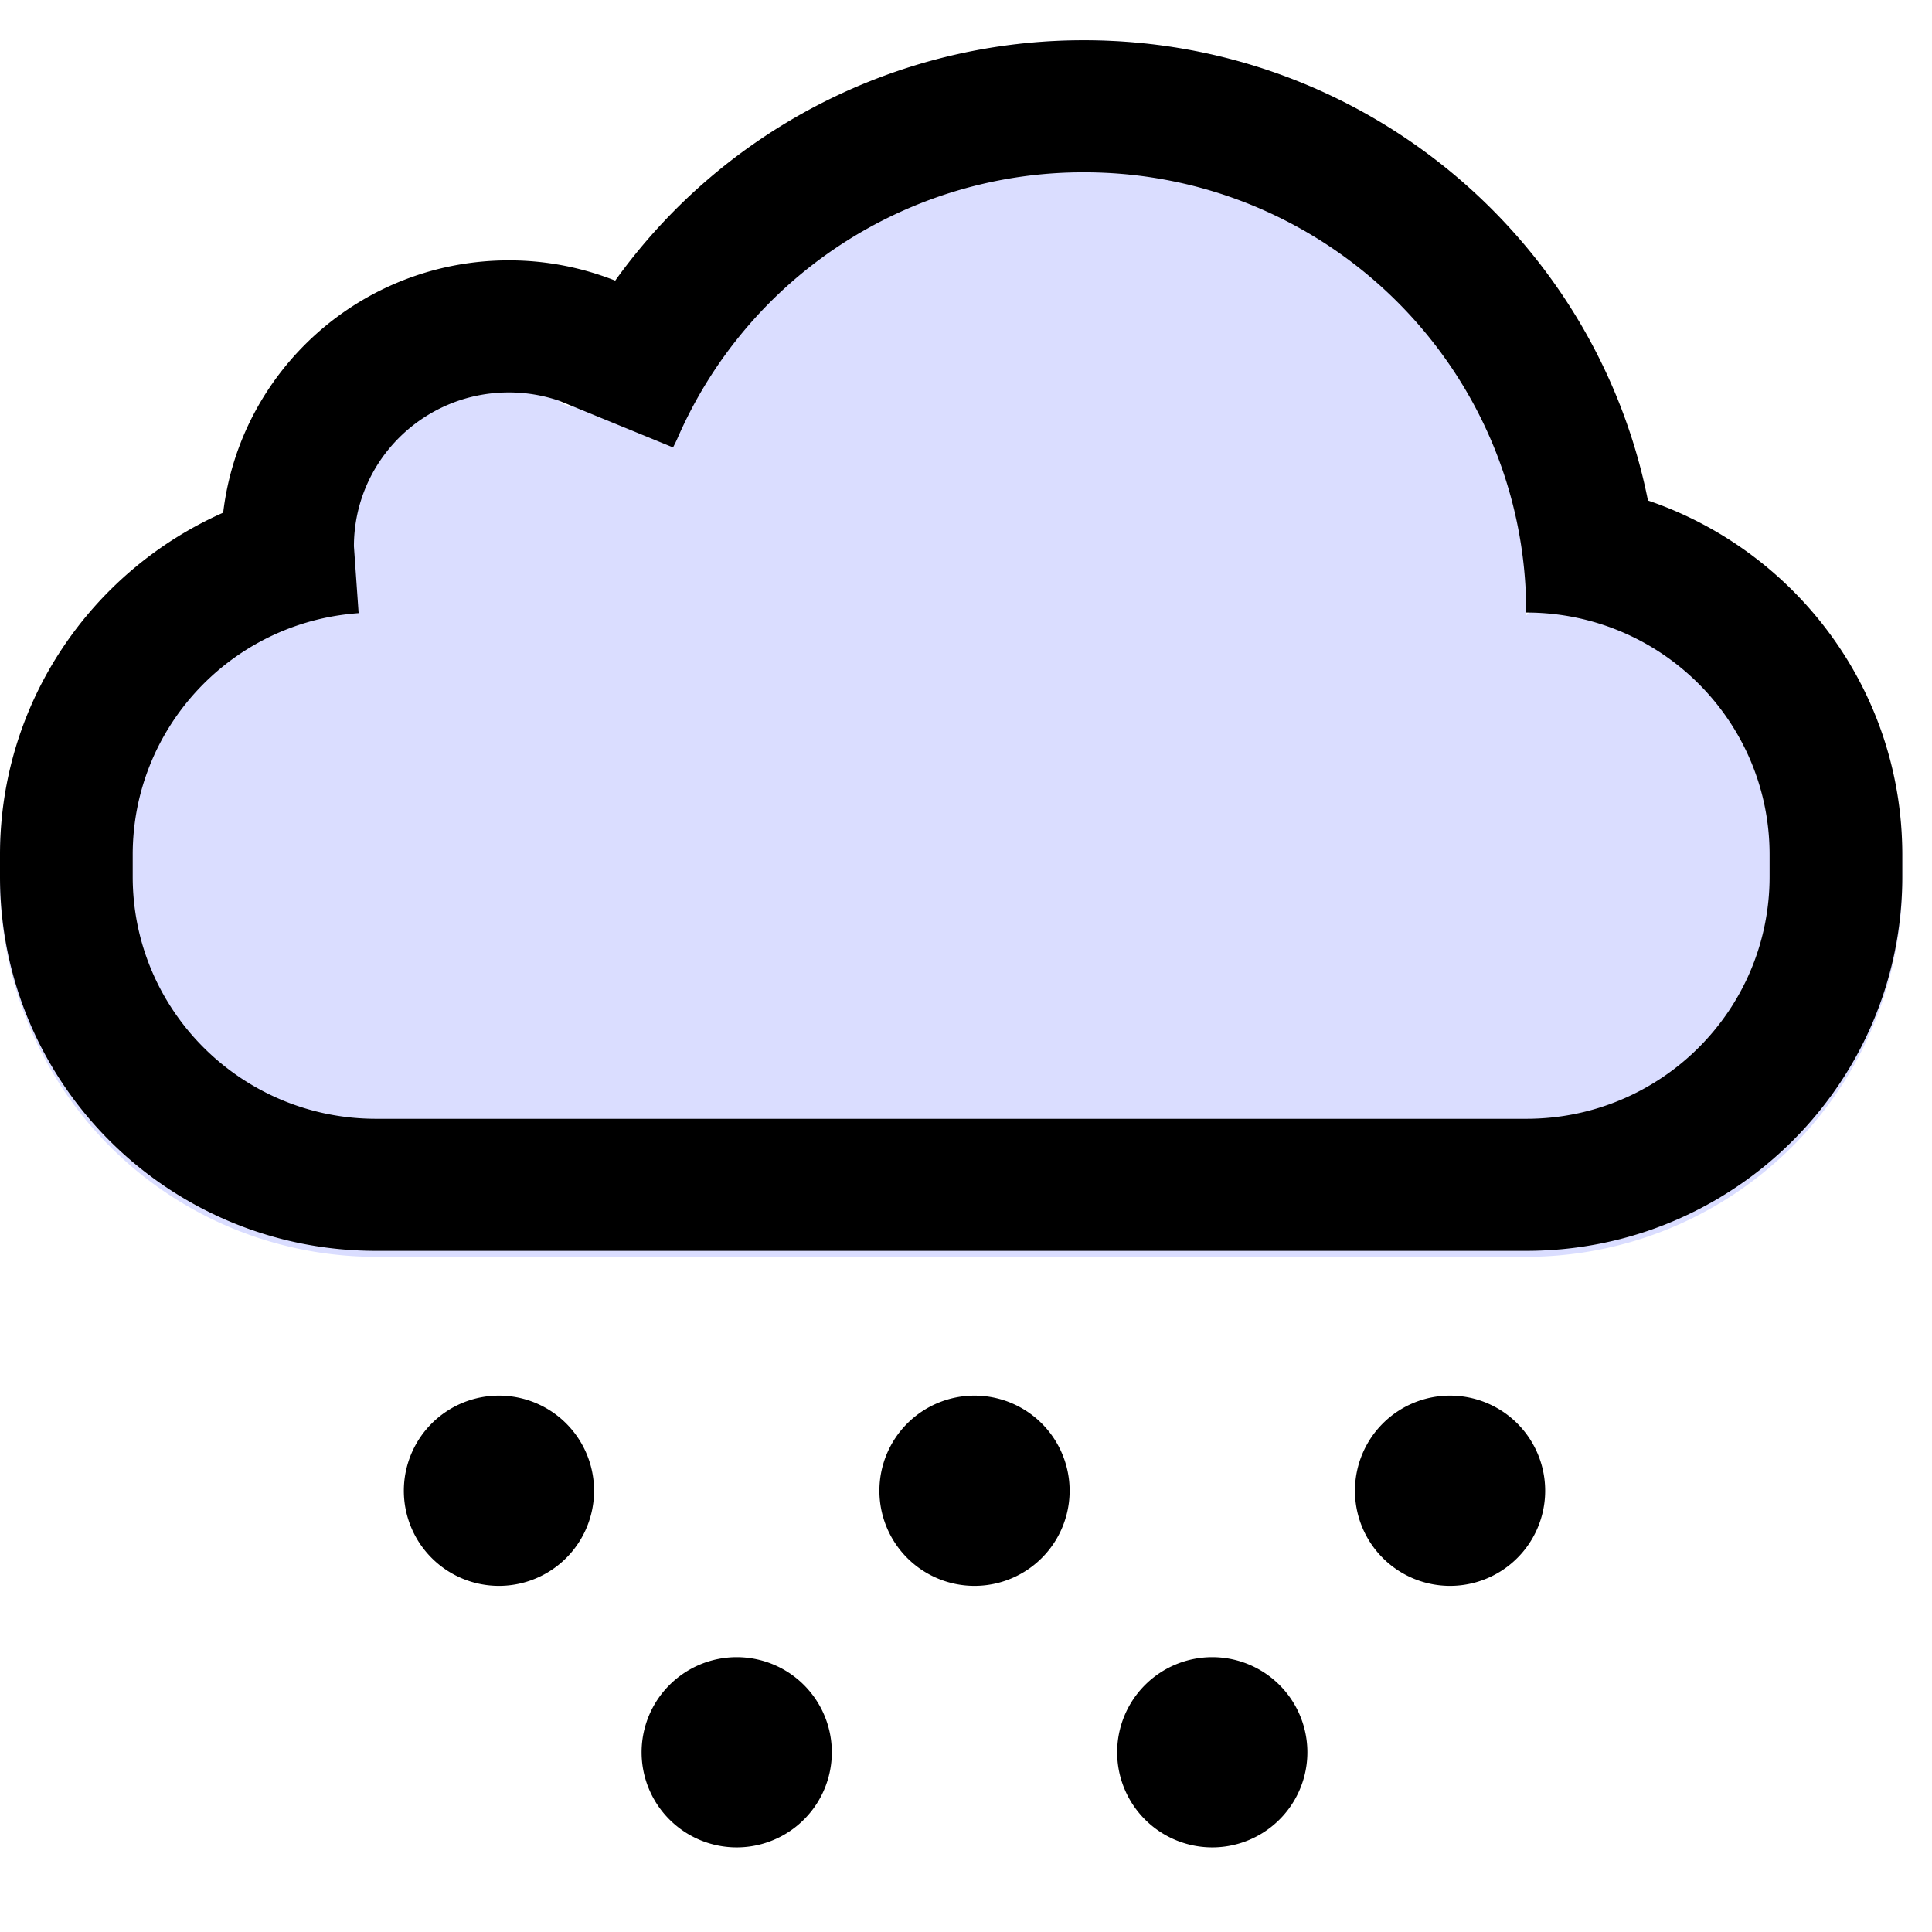 <?xml version="1.0" standalone="no"?><!DOCTYPE svg PUBLIC "-//W3C//DTD SVG 1.1//EN" "http://www.w3.org/Graphics/SVG/1.1/DTD/svg11.dtd"><svg t="1676960428898" class="icon" viewBox="0 0 1024 1024" version="1.1" xmlns="http://www.w3.org/2000/svg" p-id="18426" xmlns:xlink="http://www.w3.org/1999/xlink" width="200" height="200"><path d="M873.451 266.475a199.381 199.381 0 0 1 134.805 188.629v11.733a199.296 199.296 0 0 1-199.317 199.296H199.296A199.296 199.296 0 0 1 0 466.837v-11.733a199.467 199.467 0 0 1 118.293-182.165 152.427 152.427 0 0 1 207.787-123.563A304.725 304.725 0 0 1 574.464 21.333c147.925 0 271.232 105.387 298.987 245.141z m0 0a199.04 199.04 0 0 0-64.512-10.667v70.336z m-577.024-53.12a81.28 81.28 0 0 1 6.144 2.432l28.267-64.427a151.68 151.68 0 0 0-4.757-1.984z" fill="#4657FF" opacity=".2" p-id="18427"></path><path d="M516.736 840.533a50.411 50.411 0 1 1 0-100.821 50.411 50.411 0 0 1 0 100.821z m252.053 0a50.411 50.411 0 1 1 0-100.821 50.411 50.411 0 0 1 0 100.821z m-504.107 0a50.411 50.411 0 1 1 0-100.821 50.411 50.411 0 0 1 0 100.821z m126.016 138.624a50.411 50.411 0 1 1 0-100.821 50.411 50.411 0 0 1 0 100.821z m252.053 0a50.411 50.411 0 1 1 0-100.821 50.411 50.411 0 0 1 0 100.821z m230.699-713.877c78.421 26.667 134.805 100.629 134.805 187.712v11.669c0 109.525-89.237 198.315-199.317 198.315H199.296C89.216 662.976 0 574.187 0 464.661v-11.669c0-80.384 48.277-150.272 118.293-181.269 8.917-75.307 73.28-133.717 151.36-133.717a152.747 152.747 0 0 1 56.427 10.731A305.195 305.195 0 0 1 574.464 21.333c147.925 0 271.232 104.853 298.987 243.947z m-64.512 59.371c0-128.853-104.96-233.323-234.453-233.323a234.56 234.56 0 0 0-215.467 141.12c-0.64 1.472-1.493 3.157-2.219 4.544l-0.085 0.149-60.288-24.704a82.261 82.261 0 0 0-26.773-4.437c-45.291 0-82.005 36.48-82.069 81.536l2.496 35.435a130.56 130.56 0 0 0-4.053 0.363c-65.429 6.635-115.691 61.696-115.691 127.659v11.669c0 70.869 57.749 128.32 128.96 128.32H808.96c71.232 0 128.96-57.451 128.96-128.32v-11.669c0-70.869-57.728-128.341-128.96-128.341z" fill="#000000" p-id="18428"></path></svg>
